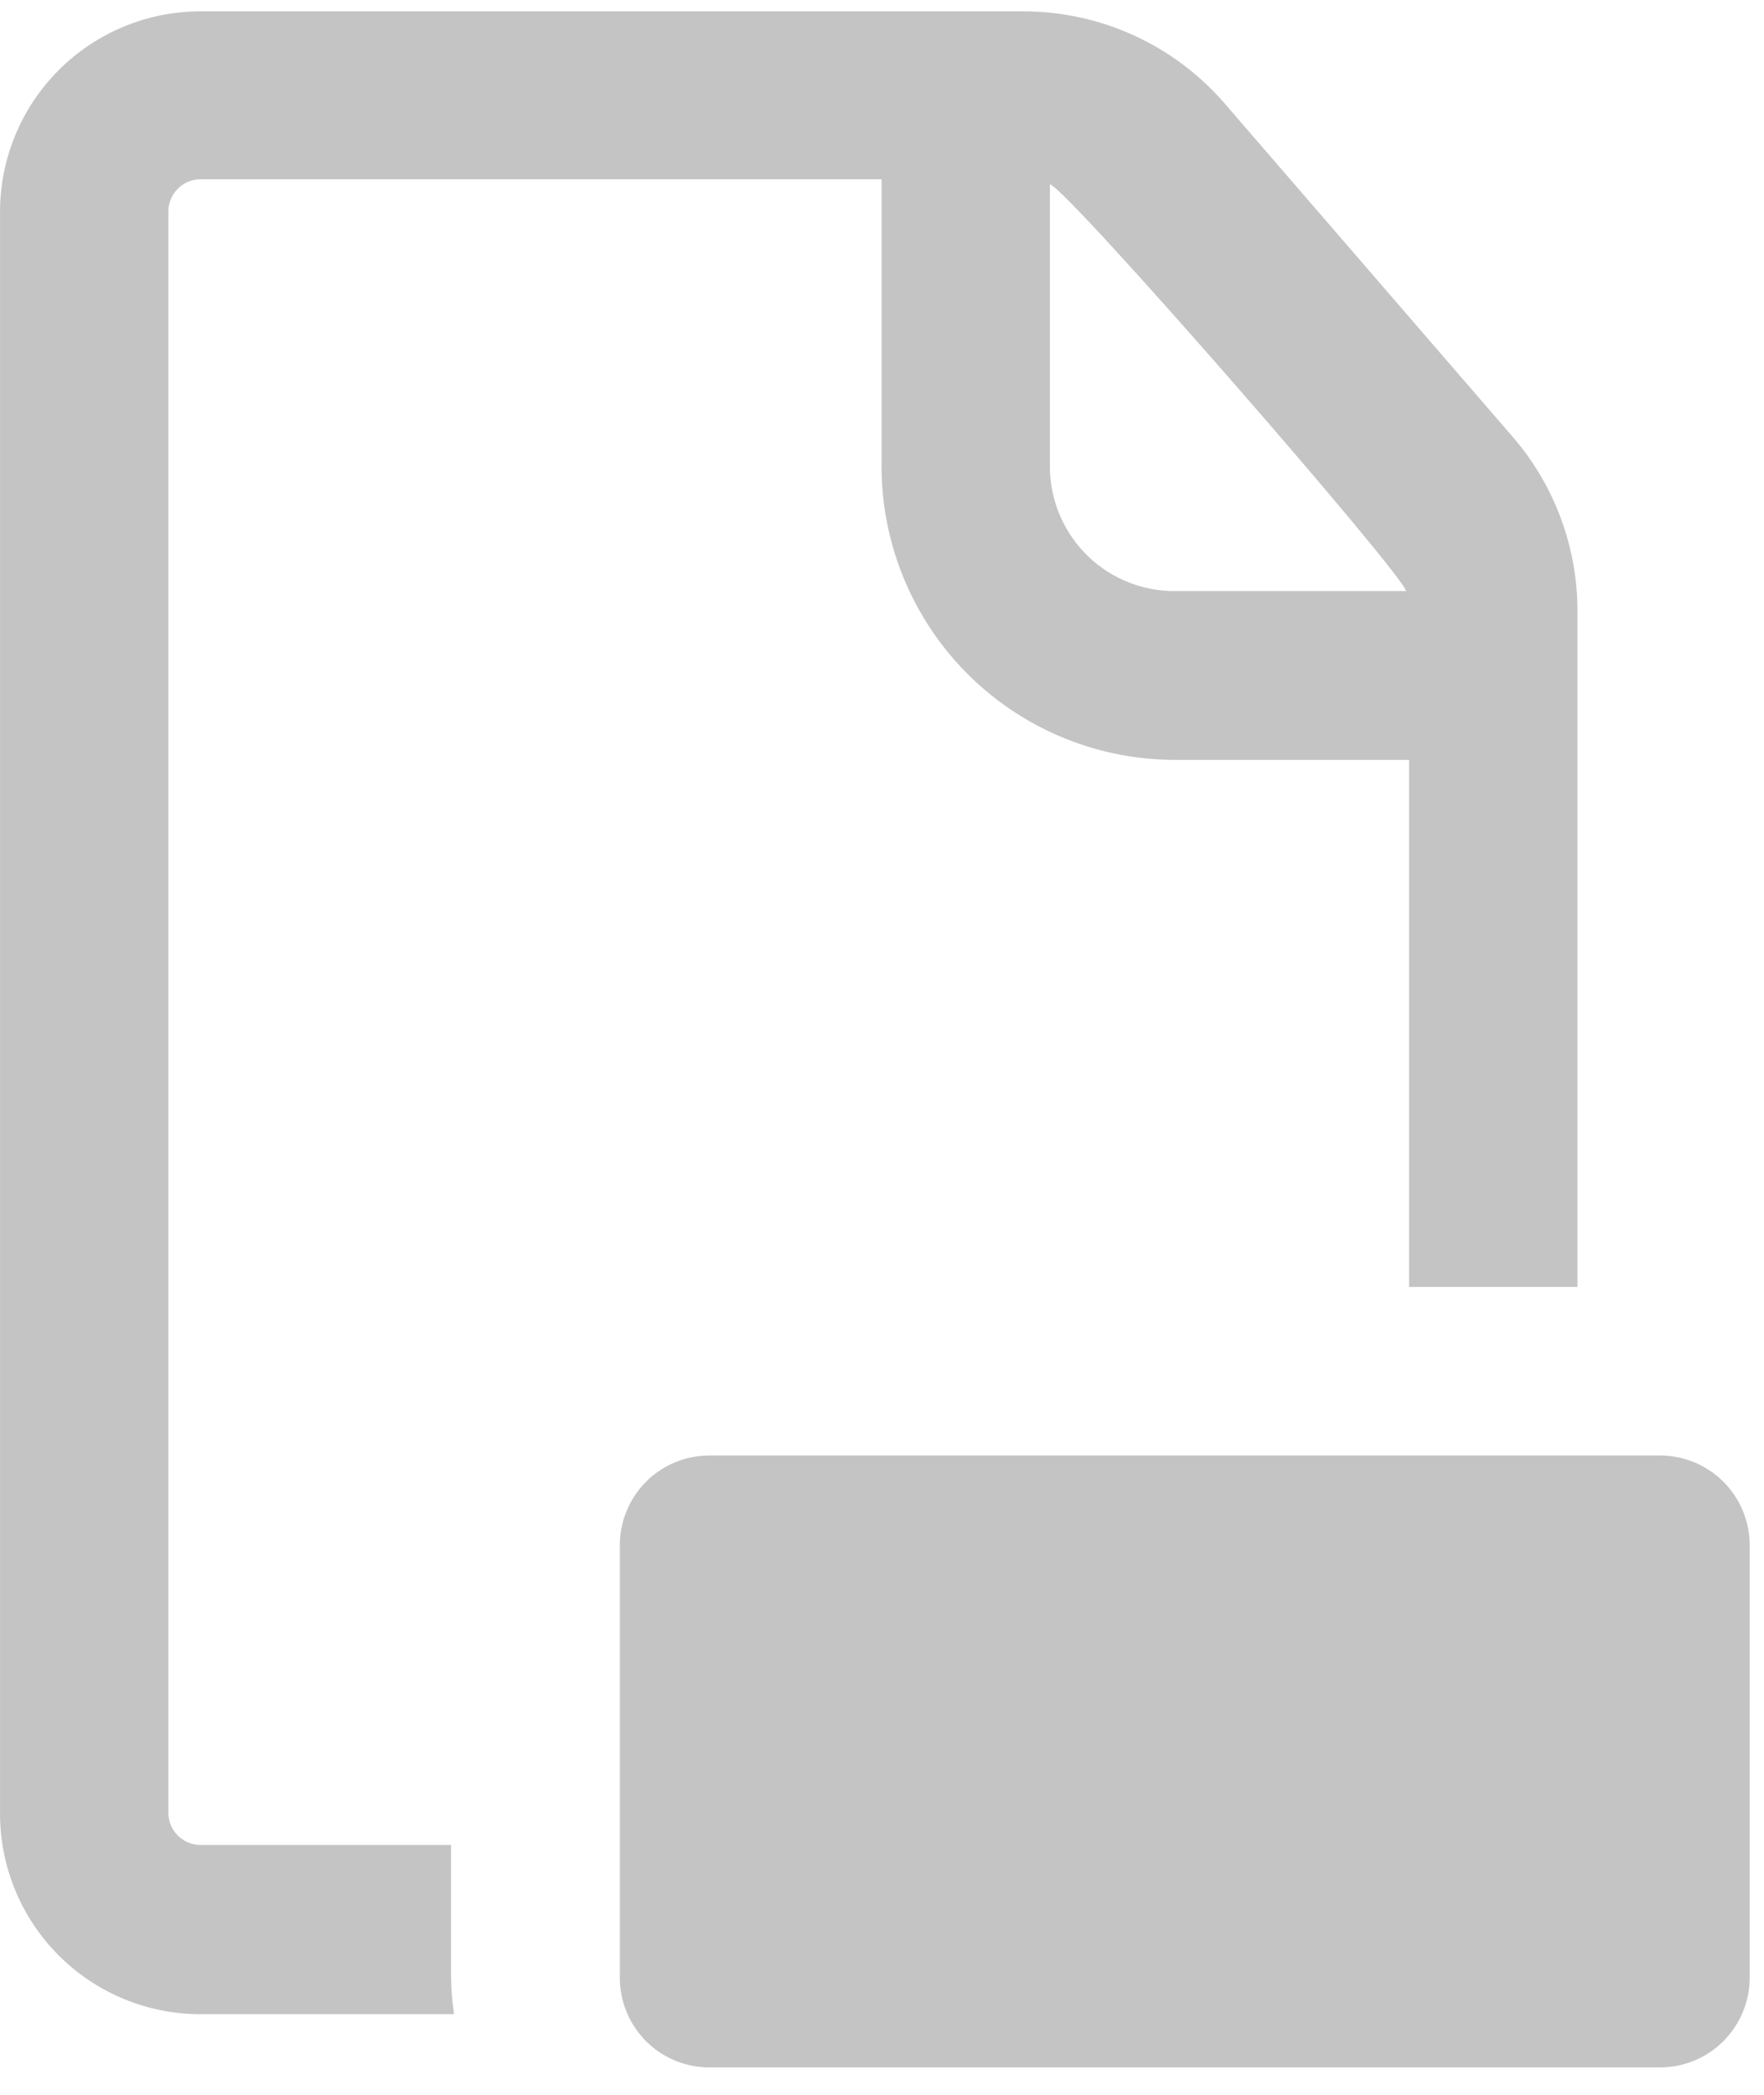 <svg width="64" height="76" viewBox="0 0 64 76" fill="none" xmlns="http://www.w3.org/2000/svg">
<path d="M60.235 52.805H25.735C24.874 52.805 24.048 53.148 23.439 53.757C22.831 54.367 22.489 55.193 22.489 56.055V71.756C22.489 72.618 22.831 73.444 23.439 74.054C24.048 74.663 24.874 75.006 25.735 75.006H60.235C61.095 75.004 61.92 74.66 62.528 74.052C63.136 73.442 63.479 72.617 63.481 71.756V56.055C63.479 55.194 63.136 54.368 62.528 53.759C61.92 53.15 61.095 52.807 60.235 52.805ZM16.365 66.936H7.277C6.967 66.936 6.67 66.812 6.451 66.593C6.232 66.374 6.109 66.076 6.109 65.766V7.674C6.109 7.364 6.232 7.066 6.451 6.847C6.67 6.627 6.967 6.504 7.277 6.504H31.984V16.82C31.959 19.639 33.052 22.354 35.023 24.369C36.994 26.383 39.682 27.533 42.499 27.567H51.124V46.69H57.232V22.126C57.223 19.819 56.389 17.59 54.88 15.846L44.428 3.749C43.522 2.702 42.402 1.863 41.144 1.287C39.886 0.712 38.519 0.413 37.136 0.412H7.277C6.322 0.411 5.375 0.599 4.492 0.965C3.608 1.331 2.806 1.867 2.13 2.544C1.454 3.221 0.918 4.024 0.553 4.908C0.187 5.793 -5.08667e-05 6.74 0.001 7.697V65.789C-5.08667e-05 66.746 0.187 67.694 0.553 68.579C0.918 69.463 1.454 70.266 2.13 70.943C2.806 71.62 3.608 72.156 4.492 72.522C5.375 72.888 6.322 73.076 7.277 73.075H16.475C16.406 72.633 16.369 72.187 16.365 71.74V66.936ZM38.092 6.685C38.751 6.865 50.896 20.815 51.014 21.443H42.499C41.302 21.415 40.166 20.911 39.34 20.044C38.514 19.177 38.065 18.017 38.092 16.82V6.685Z" fill="#C4C4C4"/>
</svg>
